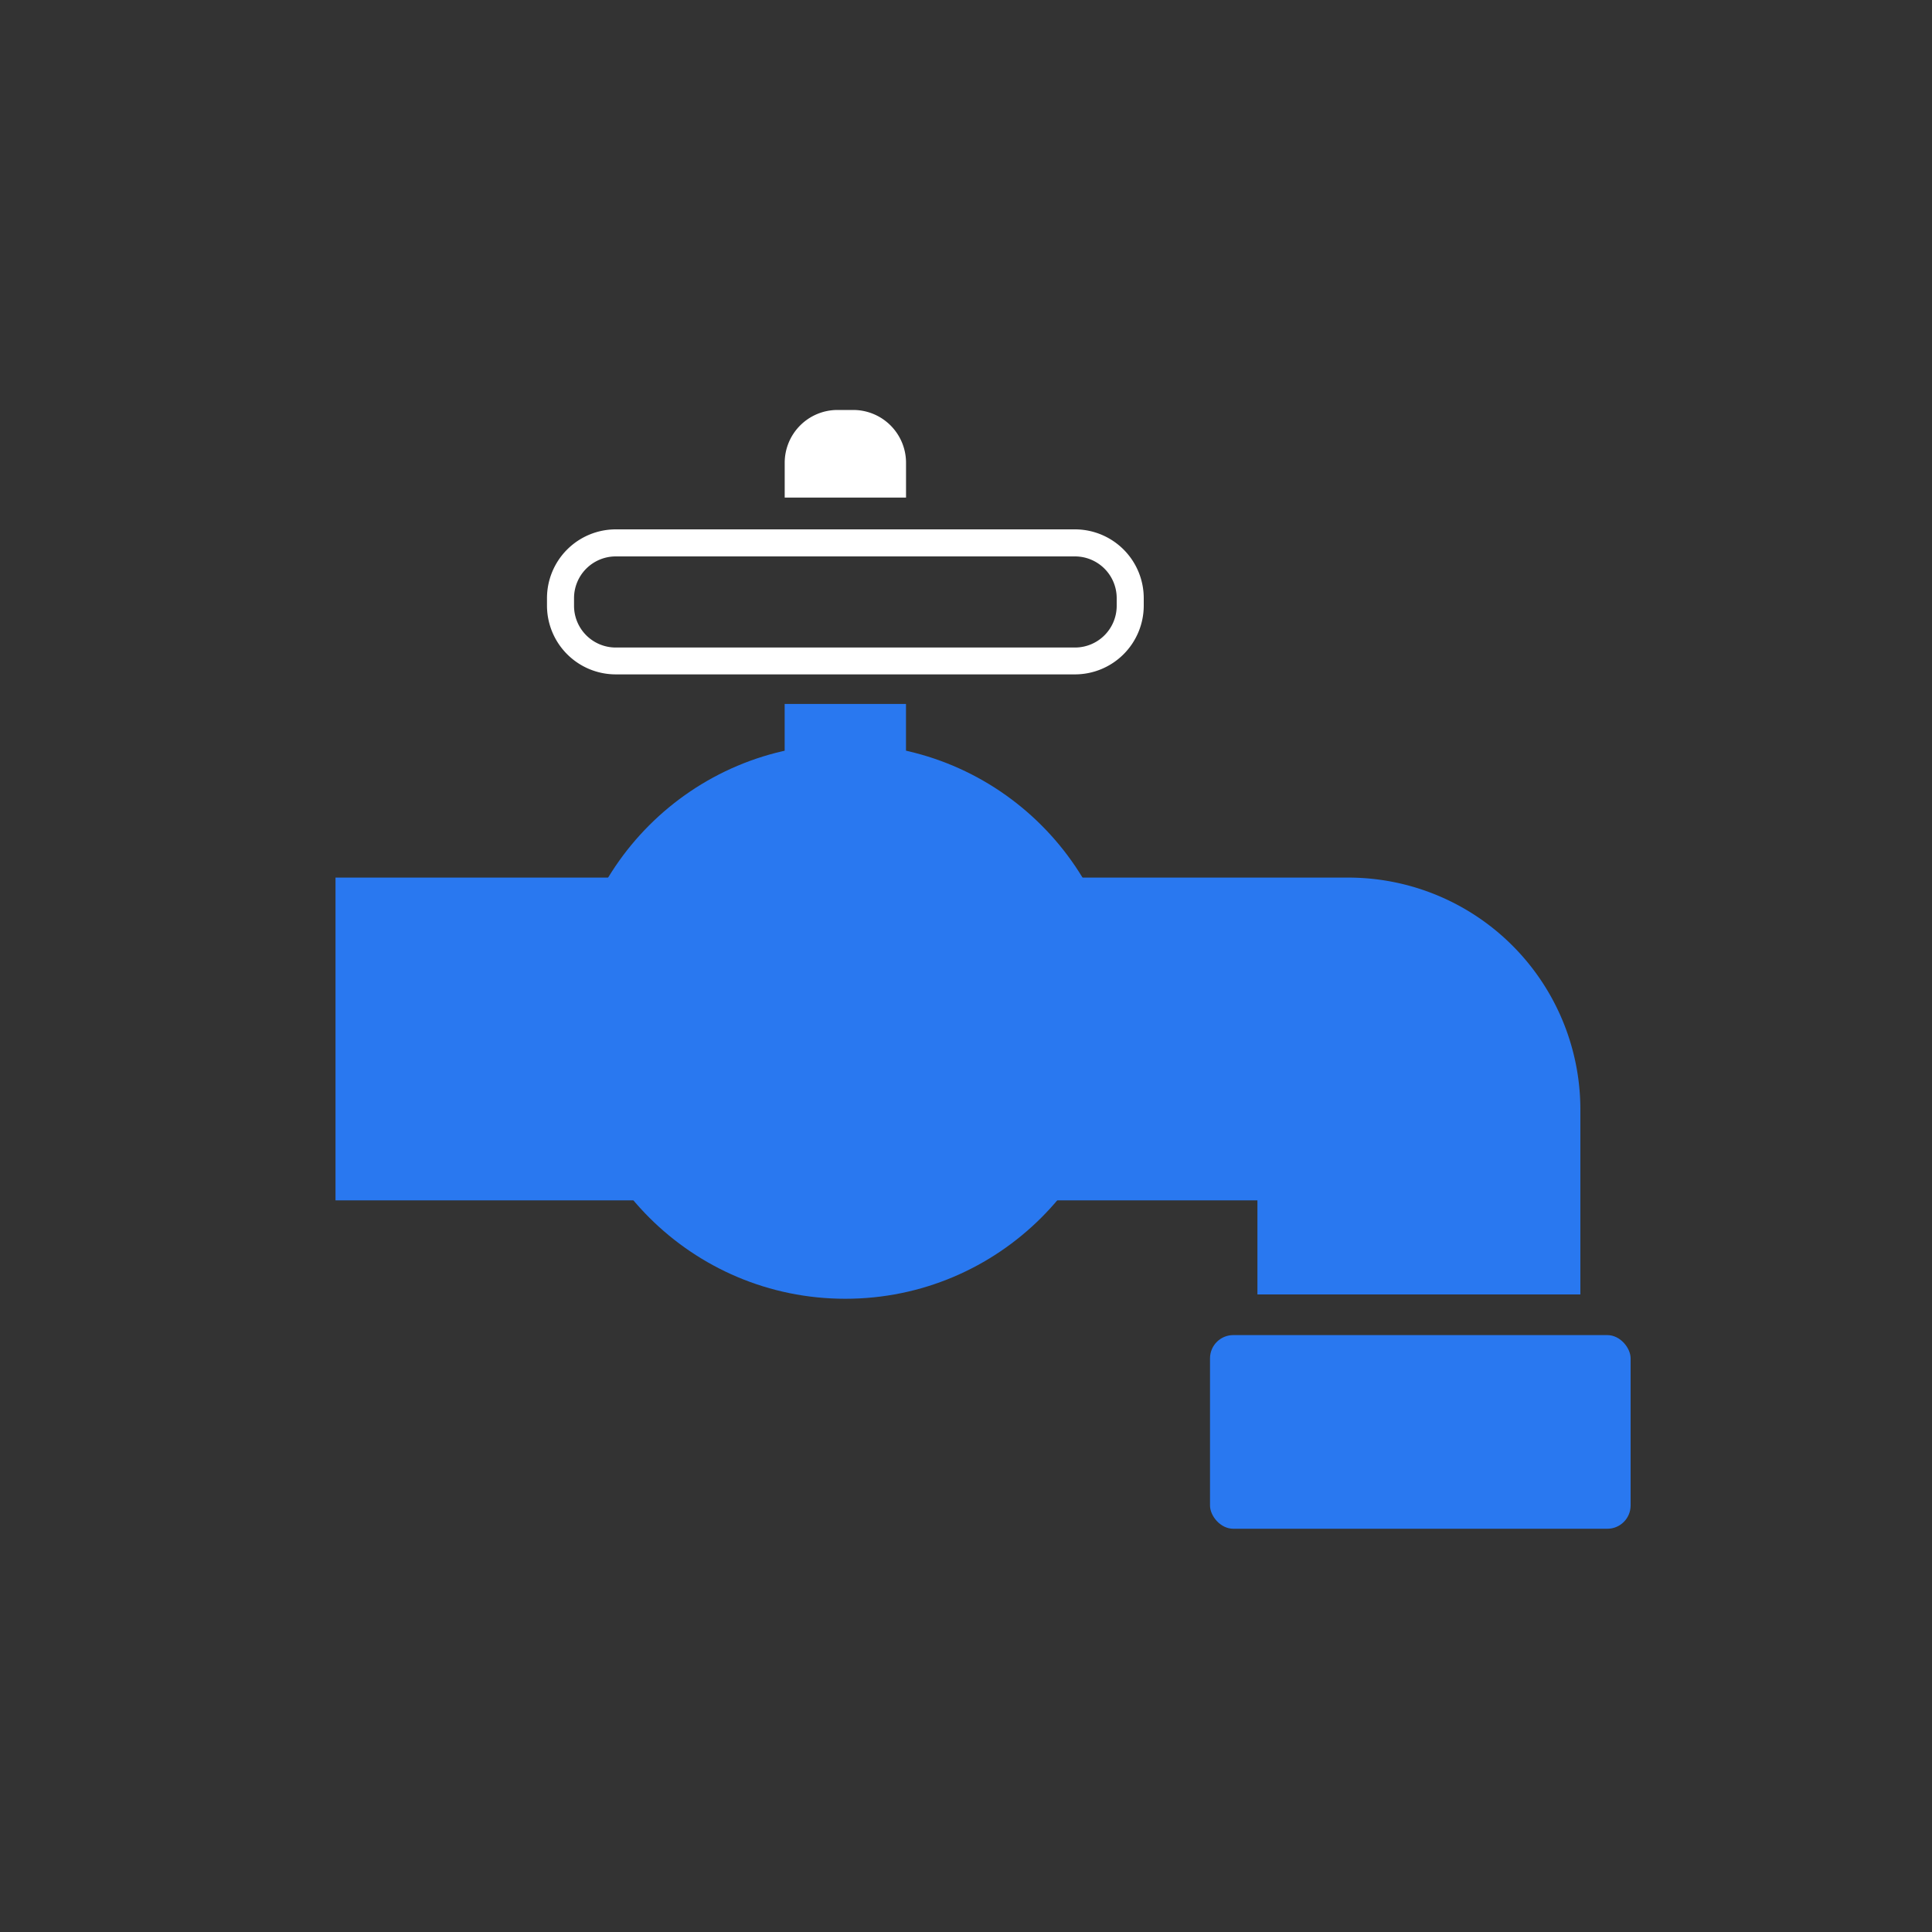 <?xml version="1.0" encoding="UTF-8"?> <svg xmlns="http://www.w3.org/2000/svg" id="Layer_1" data-name="Layer 1" viewBox="0 0 500 500"><rect x="0" y="0" width="500" height="500" fill="#333333" stroke="none"/><defs><style>.cls-1{fill:#2978f0;}.cls-2{fill:#ffffff;}</style></defs><path class="cls-1" d="M409,335H325.42V310.65H86.83V227.12H349a60.06,60.06,0,0,1,60,60Z"></path><rect class="cls-1" x="313.15" y="345.52" width="108.85" height="50.12" rx="6.02"></rect><circle class="cls-1" cx="218.77" cy="264.34" r="71.78"></circle><path class="cls-2" d="M278.19,174.53H159.35a17.81,17.81,0,0,1-17.79-17.79v-2A17.81,17.81,0,0,1,159.35,137H278.19A17.81,17.81,0,0,1,296,154.78v2A17.81,17.81,0,0,1,278.19,174.53ZM159.35,144a10.8,10.8,0,0,0-10.79,10.79v2a10.8,10.8,0,0,0,10.79,10.79H278.19A10.8,10.8,0,0,0,289,156.74v-2A10.8,10.8,0,0,0,278.19,144Z"></path><rect class="cls-1" x="203.07" y="182.18" width="31.4" height="45.35"></rect><path class="cls-2" d="M216.74,106.1h4.07a13.67,13.67,0,0,1,13.67,13.67v9a0,0,0,0,1,0,0h-31.4a0,0,0,0,1,0,0v-9A13.67,13.67,0,0,1,216.74,106.1Z"></path></svg> 